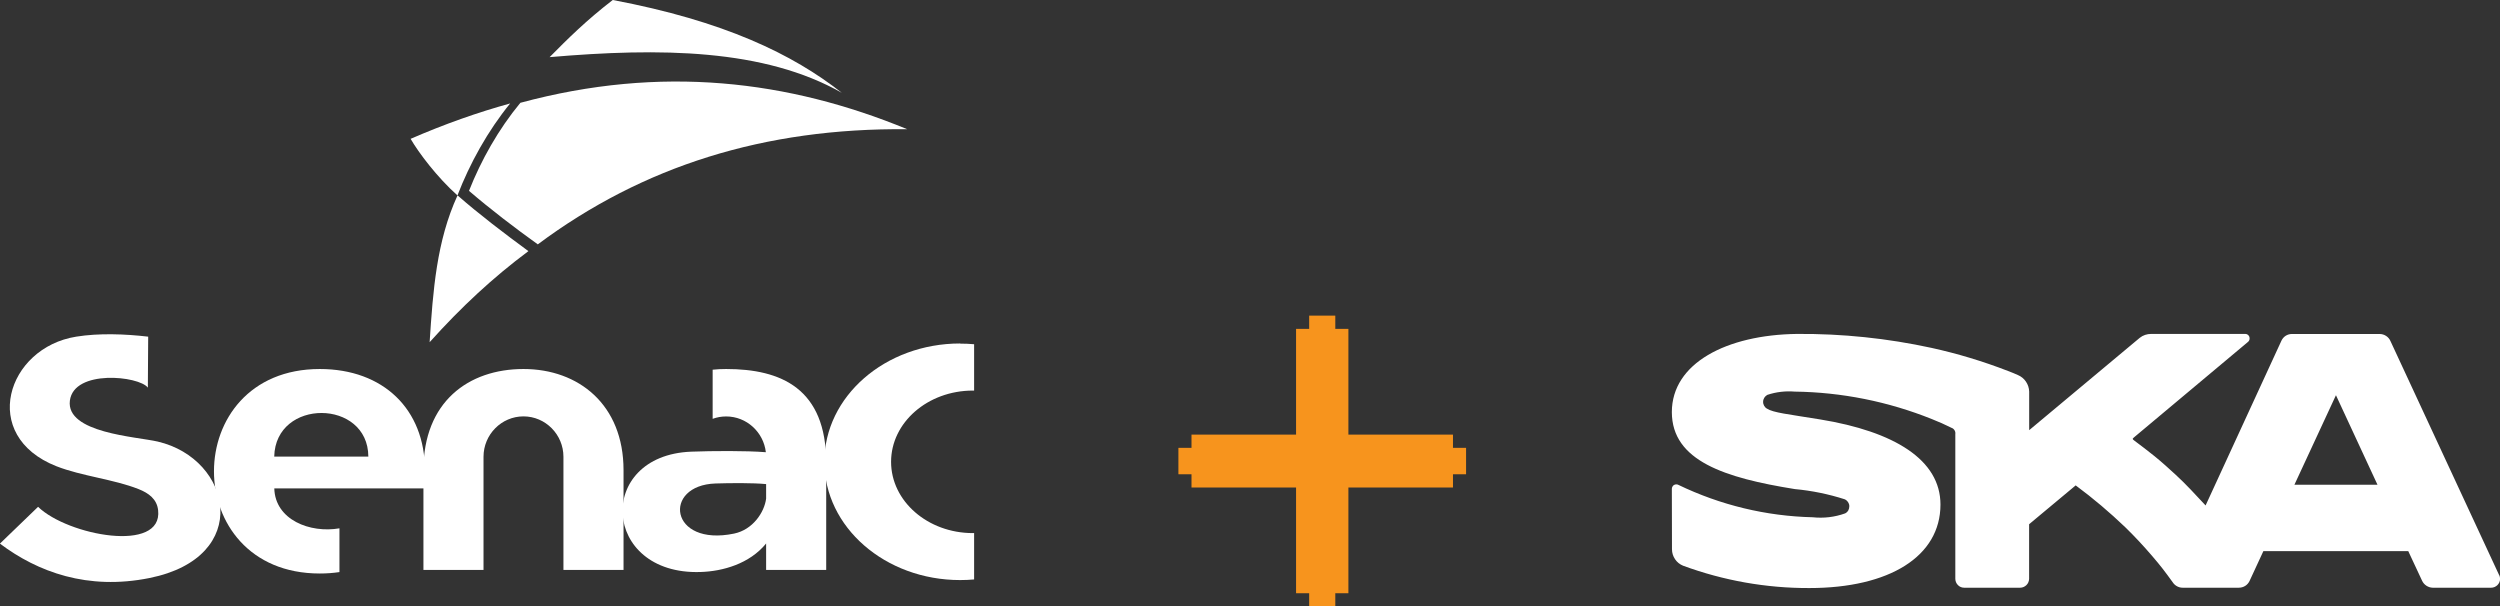 <svg width="268" height="65" viewBox="0 0 268 65" fill="none" xmlns="http://www.w3.org/2000/svg">
<rect x="0" y="0" width="268" height="65" fill="#333333" stroke="none"/>
<path d="M267.913 61.663L256.269 36.587C256.174 36.353 256.008 36.155 255.798 36.016C255.588 35.877 255.349 35.804 255.096 35.804H245.688C245.456 35.804 245.225 35.87 245.029 35.994C244.834 36.118 244.675 36.301 244.573 36.514L236.439 54.185C235.324 52.992 234.333 51.902 233.24 50.9C232.531 50.248 231.742 49.531 230.982 48.916C230.316 48.382 229.513 47.76 228.811 47.241C228.594 47.08 228.565 47.05 228.76 46.89C229.904 45.931 239.818 37.64 240.976 36.66C241.027 36.623 241.063 36.572 241.099 36.514C241.128 36.455 241.15 36.397 241.157 36.331C241.157 36.265 241.157 36.206 241.143 36.14C241.128 36.082 241.092 36.023 241.056 35.972C241.013 35.921 240.962 35.877 240.904 35.848C240.846 35.818 240.781 35.797 240.716 35.797H230.598C230.157 35.797 229.73 35.935 229.382 36.214L217.528 46.114V41.972C217.513 41.592 217.398 41.226 217.181 40.911C216.971 40.597 216.674 40.355 216.327 40.209C216.037 40.07 215.675 39.931 215.263 39.77C212.599 38.738 209.864 37.911 207.077 37.297C202.33 36.265 197.488 35.76 192.639 35.797C185.098 35.892 179.222 38.928 179.222 44.175C179.222 49.421 184.939 51.229 192.4 52.429C194.217 52.597 196.005 52.963 197.742 53.519C197.886 53.578 198.009 53.68 198.103 53.812C198.19 53.944 198.248 54.097 198.248 54.258C198.248 54.419 198.212 54.573 198.14 54.712C198.06 54.851 197.944 54.961 197.799 55.034C196.685 55.436 195.498 55.575 194.326 55.451C189.332 55.334 184.425 54.148 179.916 51.975C179.844 51.938 179.764 51.917 179.685 51.924C179.605 51.924 179.526 51.953 179.453 51.99C179.381 52.034 179.323 52.092 179.287 52.165C179.243 52.239 179.222 52.319 179.222 52.4L179.236 58.883C179.236 59.263 179.352 59.636 179.569 59.951C179.779 60.266 180.083 60.507 180.43 60.646C184.765 62.241 189.346 63.054 193.956 63.039C202.547 63.039 208.018 59.644 208.018 54.09C208.018 49.297 203.09 46.26 195.093 44.958C191.684 44.402 190.085 44.241 189.412 43.802C189.281 43.728 189.18 43.619 189.108 43.487C189.035 43.355 188.999 43.209 189.006 43.055C189.006 42.909 189.057 42.763 189.136 42.631C189.216 42.507 189.325 42.404 189.455 42.331C190.396 42.016 191.394 41.899 192.386 41.98C197.423 42.045 202.402 43.041 207.085 44.921C207.801 45.199 208.503 45.514 209.191 45.858C209.328 45.902 209.451 45.997 209.524 46.121C209.603 46.246 209.632 46.392 209.61 46.538V62.044C209.61 62.3 209.712 62.541 209.885 62.717C210.059 62.9 210.298 63.002 210.551 63.002H216.565C216.811 63.002 217.05 62.9 217.231 62.724C217.412 62.549 217.513 62.307 217.521 62.058V56.197C217.745 56.014 222.514 52.034 222.514 52.034C224.382 53.417 226.155 54.917 227.834 56.526C228.869 57.536 229.773 58.51 230.685 59.571C231.677 60.727 232.031 61.202 232.929 62.439L232.943 62.461C233.059 62.629 233.211 62.761 233.392 62.856C233.573 62.951 233.768 63.002 233.971 63.002H240.007C240.245 63.002 240.477 62.937 240.68 62.812C240.882 62.688 241.042 62.505 241.15 62.285L242.634 59.08H258.165L259.648 62.256C259.75 62.475 259.909 62.658 260.112 62.79C260.314 62.922 260.538 62.995 260.777 63.002H267.052C267.175 63.002 267.298 62.98 267.414 62.929C267.53 62.878 267.631 62.812 267.725 62.724C267.812 62.636 267.884 62.527 267.935 62.417C267.986 62.3 268.007 62.175 268.007 62.051C268.007 61.912 267.978 61.773 267.92 61.649M254.85 51.961H245.963C247.461 48.733 248.865 45.712 250.414 42.367C252.107 46.011 253.323 48.638 254.865 51.961" fill="white"/>
<path fill-rule="evenodd" clip-rule="evenodd" d="M90.262 9.966C84.979 5.803 77.612 2.246 65.685 0C62.848 2.188 60.858 4.164 58.918 6.125C70.758 5.108 81.918 5.21 90.269 9.966H90.262Z" fill="white"/>
<path fill-rule="evenodd" clip-rule="evenodd" d="M49.046 20.95C46.796 25.852 46.419 31.143 46.057 36.682C49.459 32.899 52.831 29.767 56.645 26.921C54.084 25.04 51.384 22.991 49.046 20.942V20.95Z" fill="white"/>
<path fill-rule="evenodd" clip-rule="evenodd" d="M54.699 11.086C51.218 12.044 47.657 13.303 44.017 14.883C44.885 16.376 46.832 18.974 49.039 20.95C50.356 17.532 52.282 14.042 54.691 11.086H54.699Z" fill="white"/>
<path fill-rule="evenodd" clip-rule="evenodd" d="M57.651 26.196C68.949 17.781 81.968 13.705 97.253 13.852C84.516 8.605 70.895 6.944 55.784 11.02C53.439 13.852 51.565 17.188 50.277 20.459C52.556 22.42 55.155 24.403 57.651 26.196Z" fill="white"/>
<path fill-rule="evenodd" clip-rule="evenodd" d="M15.886 36.089C15.886 37.853 15.85 39.799 15.85 41.555C14.909 40.297 7.925 39.565 7.491 42.946C7.049 46.421 14.605 46.802 16.906 47.336C24.881 49.202 27.132 59.724 16.03 61.963C9.408 63.302 4.031 61.319 -0.007 58.275C1.353 56.965 2.721 55.648 4.082 54.331C7.259 57.412 17.478 59.336 16.95 54.69C16.819 53.504 15.944 52.861 14.851 52.429C12.18 51.375 8.75 51.038 6.058 49.985C-2.265 46.714 0.731 37.275 8.171 36.089C10.617 35.694 13.432 35.804 15.878 36.089H15.886Z" fill="white"/>
<path fill-rule="evenodd" clip-rule="evenodd" d="M45.392 61.1H51.833V48.968C51.833 46.582 53.758 44.636 56.117 44.636C58.476 44.636 60.401 46.582 60.401 48.968V61.1H66.843V50.402C66.843 43.363 62.015 39.558 56.117 39.558C50.219 39.558 45.392 43.077 45.392 50.402V61.1Z" fill="white"/>
<path fill-rule="evenodd" clip-rule="evenodd" d="M102.927 36.836C103.434 36.836 103.933 36.858 104.425 36.901V41.87C104.382 41.87 104.339 41.87 104.295 41.87C99.446 41.87 95.524 45.294 95.524 49.509C95.524 53.724 99.453 57.148 104.295 57.148C104.339 57.148 104.382 57.148 104.425 57.148V62.117C103.933 62.161 103.434 62.183 102.927 62.183C94.887 62.183 88.373 56.505 88.373 49.502C88.373 42.499 94.894 36.821 102.927 36.821V36.836Z" fill="white"/>
<path fill-rule="evenodd" clip-rule="evenodd" d="M76.396 44.899C76.852 44.731 77.337 44.643 77.843 44.643C80.036 44.643 81.853 46.326 82.099 48.477C79.956 48.309 76.446 48.331 74.094 48.419C63.803 48.821 64.462 61.663 75.093 61.319C77.496 61.246 80.355 60.434 82.128 58.261V61.1H88.569V49.619C88.569 41.65 83.742 39.558 77.843 39.558C77.351 39.558 76.866 39.58 76.396 39.631V44.892V44.899ZM82.128 51.895C80.695 51.756 78.321 51.778 76.707 51.829C70.99 52.019 71.749 58.641 78.697 57.2C80.702 56.783 81.939 54.924 82.128 53.453V51.887V51.895Z" fill="white"/>
<path fill-rule="evenodd" clip-rule="evenodd" d="M45.551 52.356V50.402C45.551 43.875 41.086 39.558 34.282 39.558C19.157 39.558 19.157 61.48 34.282 61.48C34.999 61.48 35.708 61.429 36.389 61.327V56.636C33.248 57.185 29.491 55.729 29.405 52.356H45.558H45.551ZM29.397 48.946C29.535 42.682 39.457 42.748 39.486 48.946H29.397Z" fill="white"/>
<path d="M157.163 48.009V50.841H155.759V52.261H144.548V63.595H143.144V65.015H140.343V63.595H138.939V52.261H127.729V50.841H126.325V48.009H127.729V46.59H138.939V35.255H140.343V33.835H143.144V35.255H144.548V46.59H155.759V48.009H157.163Z" fill="#F7941D"/>
</svg>
